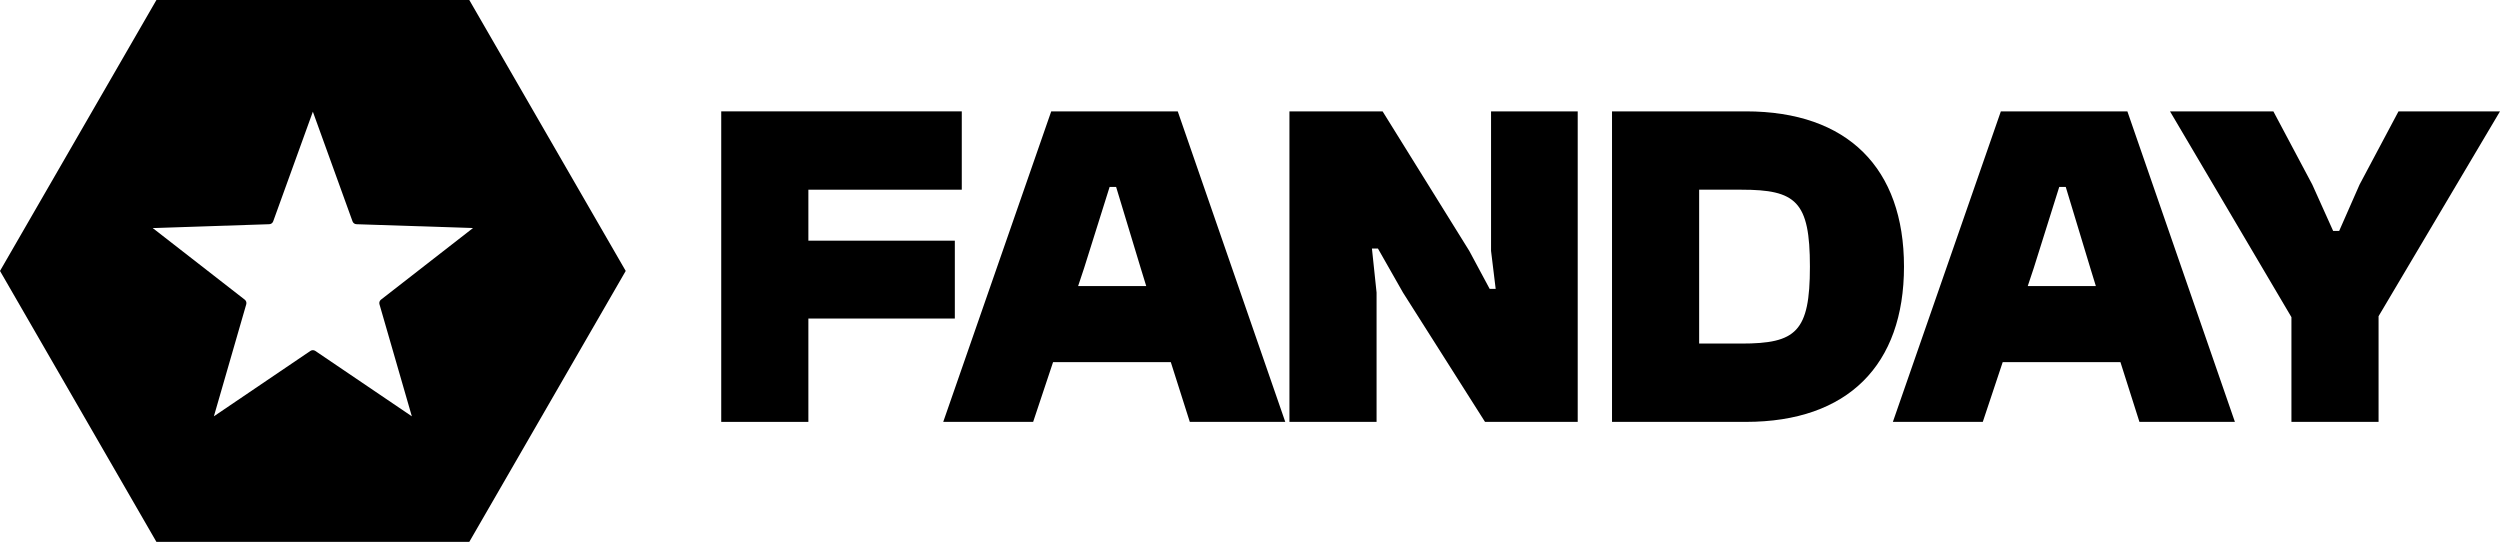 <svg width="263" height="58" viewBox="0 0 263 58" fill="none" xmlns="http://www.w3.org/2000/svg">
<path d="M85.041 44.382V33.51H100.448V25.319H85.041V19.956H101.179V11.716H75.874V44.382H85.041V44.382Z" fill="black"/>
<path d="M108.687 44.382L110.784 38.093H123.168L125.167 44.382H135.21L123.899 11.716H110.589L99.228 44.382H108.687V44.382ZM114.05 28.195L116.732 19.663H117.415L119.999 28.195L120.584 30.097H113.417L114.05 28.195V28.195Z" fill="black"/>
<path d="M144.815 44.382V30.779L144.328 26.148H144.961L147.594 30.779L156.224 44.382H165.975V11.716H156.858V26.391L157.345 30.389H156.712L154.566 26.391L145.449 11.716H135.649V44.382H144.815V44.382Z" fill="black"/>
<path d="M183.674 44.382C194.401 44.382 200.3 38.385 200.3 28.049C200.3 17.713 194.401 11.716 183.674 11.716H169.584V44.382H183.674ZM183.187 19.956C188.94 19.956 190.403 21.174 190.403 28.049C190.403 34.924 188.94 36.143 183.187 36.143H178.75V19.956H183.187V19.956Z" fill="black"/>
<path d="M208.589 44.382L210.685 38.093H223.069L225.068 44.382H235.112L223.8 11.716H210.49L199.13 44.382H208.589V44.382ZM213.952 28.195L216.633 19.663H217.316L219.9 28.195L220.485 30.097H213.318L213.952 28.195V28.195Z" fill="black"/>
<path d="M250.225 44.382V33.266L262.999 11.716H252.322L248.226 19.419L246.081 24.295H245.447L243.253 19.419L239.158 11.716H228.285L241.059 33.364V44.382H250.225V44.382Z" fill="black"/>
<path fill-rule="evenodd" clip-rule="evenodd" d="M49.369 0L65.825 28.503L49.369 57.006H16.456L0 28.503L16.456 0H49.369ZM32.913 11.749L37.086 23.288C37.117 23.373 37.172 23.447 37.246 23.5C37.319 23.554 37.407 23.584 37.498 23.587L49.761 23.99L40.077 31.525C40.005 31.581 39.952 31.657 39.924 31.743C39.896 31.829 39.894 31.922 39.92 32.009L43.326 43.797L33.167 36.915C33.092 36.864 33.003 36.837 32.913 36.837C32.822 36.837 32.733 36.864 32.658 36.915L22.5 43.797L25.906 32.009C25.931 31.922 25.929 31.829 25.901 31.743C25.874 31.657 25.82 31.581 25.749 31.525L16.064 23.99L28.328 23.587C28.418 23.584 28.506 23.554 28.58 23.5C28.653 23.447 28.709 23.373 28.739 23.288L32.913 11.749V11.749Z" fill="black"/>
</svg>
